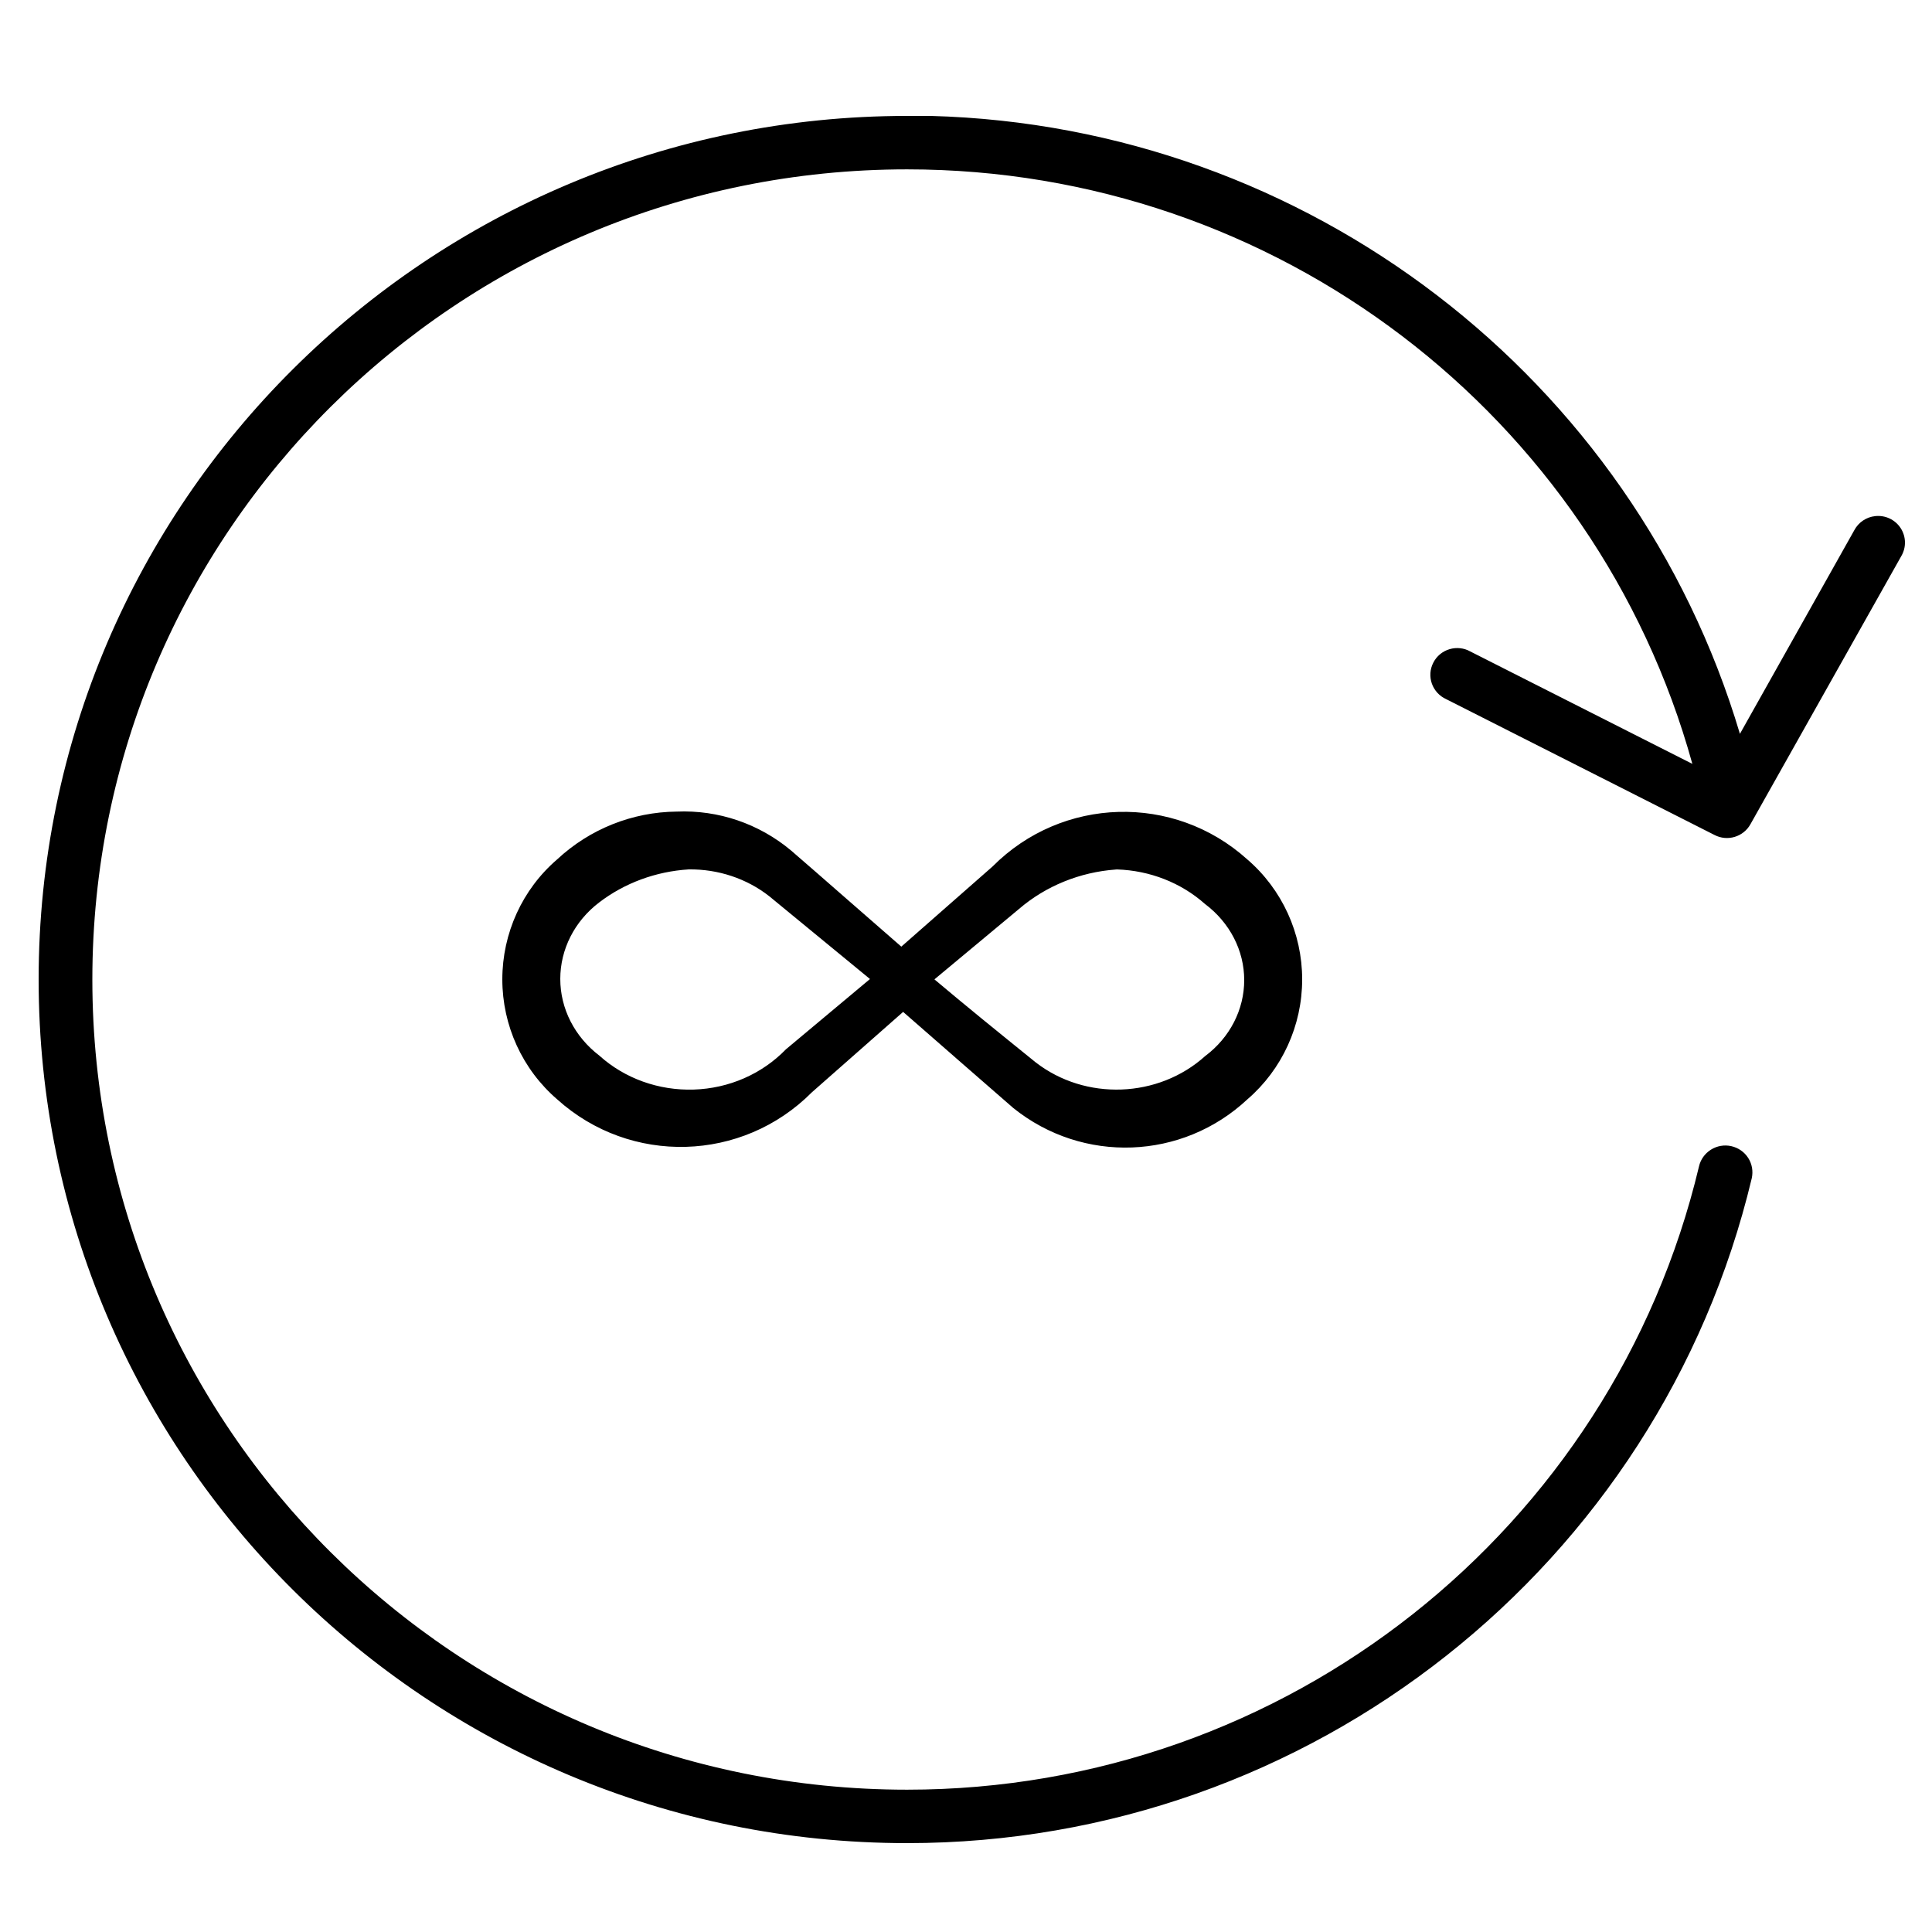 <svg xmlns="http://www.w3.org/2000/svg" width="50" height="50" viewBox="0 0 50 50">
  <path d="M23.476,4.383 C11.826,4.383 2.39,13.765 2.39,25.35 C2.39,36.935 11.826,46.317 23.476,46.317 C33.292,46.317 41.732,39.576 43.969,30.19 C44.009,30.01 44.12,29.854 44.278,29.754 C44.434,29.655 44.624,29.622 44.804,29.662 C44.986,29.703 45.143,29.811 45.243,29.967 C45.343,30.123 45.376,30.312 45.335,30.495 C42.949,40.499 33.933,47.7 23.476,47.7 C11.071,47.7 1,37.687 1,25.35 C1,13.014 11.071,3 23.476,3 L24.086,3 C33.843,3.263 42.284,9.781 45.029,18.992 L47.988,13.724 C48.096,13.519 48.3,13.381 48.529,13.357 C48.791,13.328 49.045,13.447 49.19,13.669 C49.332,13.89 49.337,14.168 49.205,14.392 L45.303,21.328 C45.121,21.659 44.706,21.784 44.371,21.609 L37.423,18.092 C37.252,18.014 37.119,17.869 37.056,17.691 C36.994,17.512 37.007,17.317 37.094,17.15 C37.178,16.982 37.331,16.855 37.513,16.801 C37.694,16.747 37.89,16.769 38.047,16.858 L43.798,19.769 C41.306,10.758 33.034,4.383 23.476,4.383 Z M20.474,22.012 C20.89,22.371 21.288,22.719 21.95,23.298 L21.995,23.337 C22.785,24.028 23.007,24.221 23.326,24.499 L25.688,22.424 C27.489,20.613 30.382,20.532 32.277,22.239 C33.18,23.015 33.7,24.151 33.7,25.347 C33.7,26.542 33.18,27.678 32.282,28.451 C30.599,30.025 28.025,30.123 26.225,28.676 C25.809,28.316 25.411,27.968 24.749,27.39 L24.704,27.35 C23.914,26.66 23.692,26.466 23.373,26.188 L21.012,28.268 C19.211,30.08 16.318,30.16 14.423,28.454 C13.52,27.677 13,26.541 13,25.346 C13,24.15 13.52,23.014 14.418,22.242 C15.26,21.456 16.363,21.015 17.511,21.004 C18.588,20.957 19.644,21.316 20.474,22.012 Z M15.504,23.357 C14.868,23.842 14.5,24.569 14.5,25.335 C14.5,26.101 14.868,26.828 15.513,27.321 C16.167,27.911 17.048,28.227 17.956,28.198 C18.863,28.169 19.719,27.797 20.34,27.156 L22.515,25.337 L19.909,23.195 C19.326,22.737 18.586,22.49 17.824,22.5 C16.974,22.553 16.163,22.852 15.504,23.357 Z M28.878,22.503 C27.946,22.571 27.065,22.929 26.375,23.521 L24.183,25.346 C24.563,25.666 24.962,25.998 25.424,26.375 C25.63,26.543 25.845,26.717 26.108,26.931 C26.252,27.047 26.454,27.211 26.802,27.493 C28.091,28.492 29.977,28.425 31.192,27.329 C31.83,26.851 32.2,26.128 32.2,25.365 C32.2,24.602 31.83,23.879 31.183,23.393 C30.566,22.845 29.757,22.528 28.908,22.501 L28.878,22.503 Z"/>
</svg>
